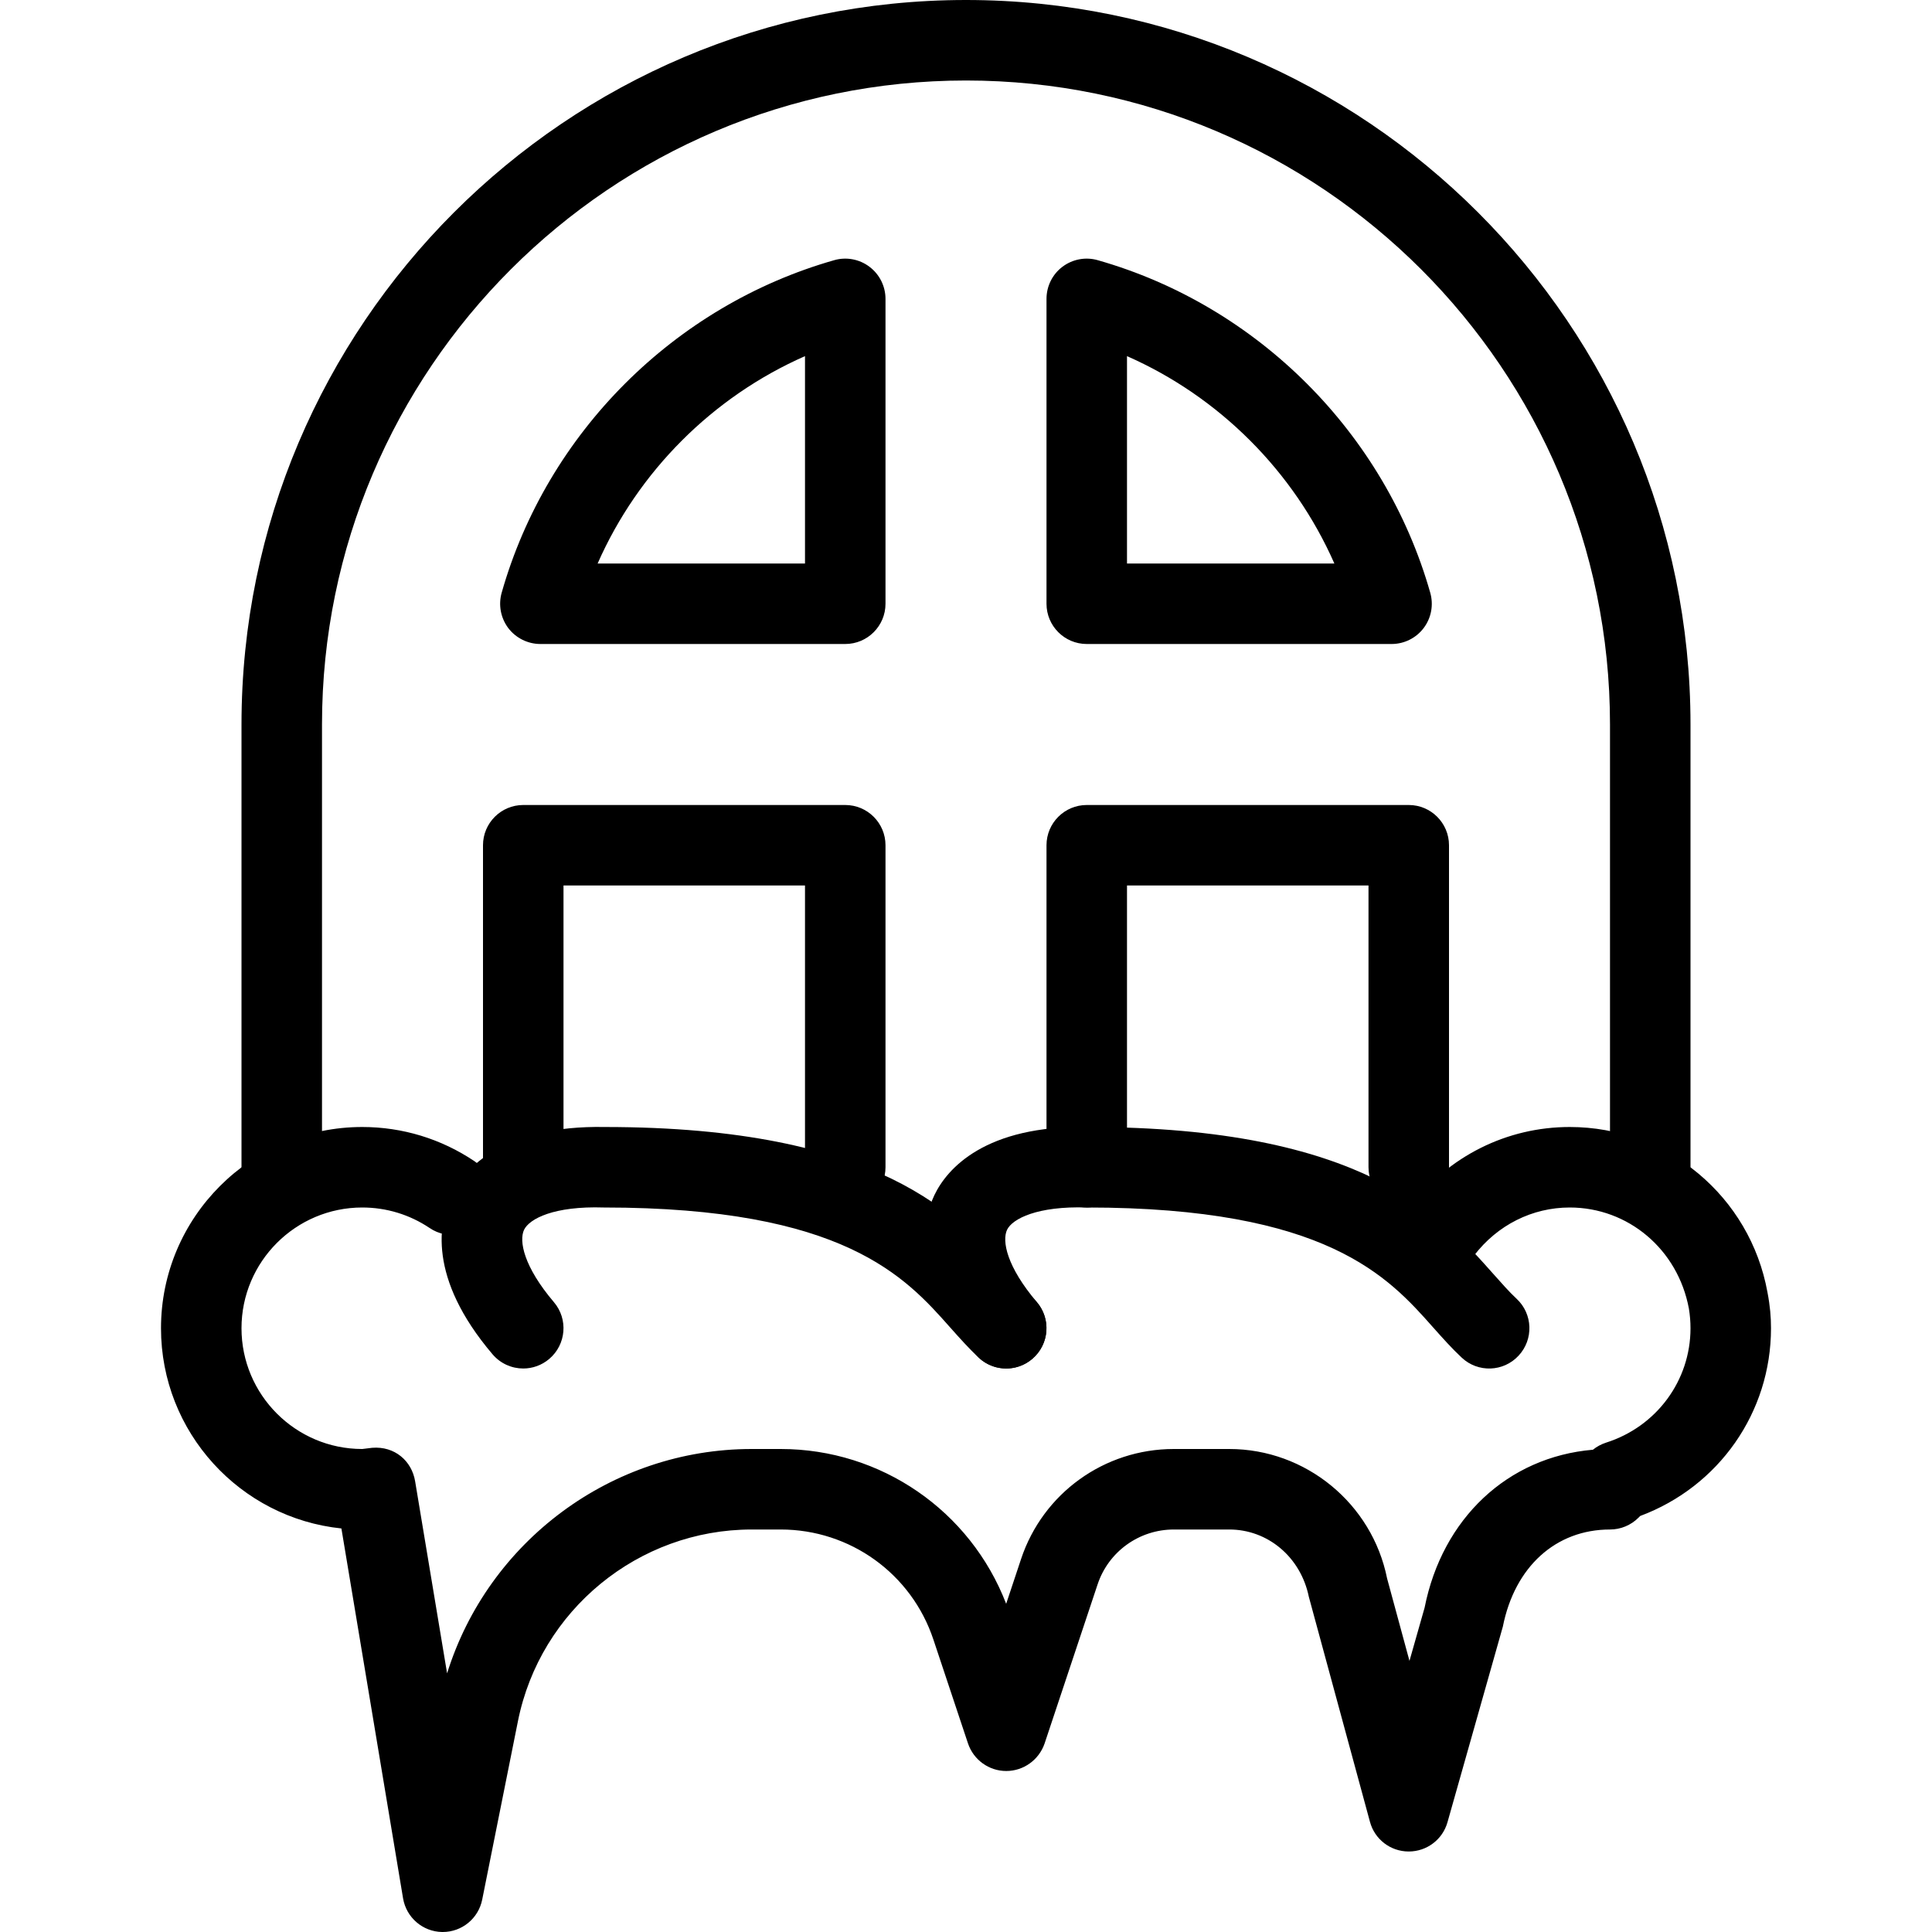 <?xml version="1.0" encoding="iso-8859-1"?>
<!-- Generator: Adobe Illustrator 19.0.0, SVG Export Plug-In . SVG Version: 6.00 Build 0)  -->
<svg version="1.1" id="Layer_1" xmlns="http://www.w3.org/2000/svg" xmlns:xlink="http://www.w3.org/1999/xlink" x="0px" y="0px"
	 viewBox="0 0 24 24" style="enable-background:new 0 0 24 24;" xml:space="preserve">
<g>
	<g>
		<path d="M12.5,17c-0.142,0-0.282-0.06-0.381-0.176c-0.812-0.955-0.668-1.649-0.511-1.979c0.158-0.33,0.633-0.868,1.904-0.845
			c3.42,0,4.396,1.101,5.042,1.829c0.1,0.111,0.19,0.216,0.286,0.305c0.202,0.188,0.213,0.505,0.024,0.707
			c-0.188,0.203-0.505,0.213-0.706,0.024c-0.118-0.11-0.231-0.236-0.353-0.373C17.248,15.863,16.482,15,13.5,15
			c-0.611-0.02-0.924,0.139-0.99,0.277c-0.064,0.137-0.007,0.454,0.371,0.899c0.179,0.21,0.153,0.526-0.058,0.705
			C12.729,16.961,12.614,17,12.5,17z"/>
	</g>
	<g>
		<path d="M6.5,17c-0.142,0-0.282-0.06-0.381-0.176c-0.812-0.955-0.668-1.649-0.511-1.979c0.158-0.33,0.644-0.868,1.904-0.845
			c3.42,0,4.396,1.101,5.042,1.829c0.1,0.111,0.19,0.216,0.286,0.305c0.202,0.188,0.213,0.505,0.024,0.707
			c-0.188,0.203-0.505,0.213-0.706,0.024c-0.118-0.11-0.231-0.236-0.353-0.373C11.248,15.863,10.482,15,7.5,15
			c-0.618-0.02-0.923,0.139-0.99,0.277c-0.064,0.137-0.007,0.454,0.371,0.899c0.179,0.21,0.153,0.526-0.058,0.705
			C6.729,16.961,6.614,17,6.5,17z"/>
	</g>
	<g>
		<path d="M5.5,24c-0.003,0-0.005,0-0.008,0c-0.241-0.004-0.445-0.18-0.485-0.418l-0.766-4.595C2.983,18.857,2,17.791,2,16.5
			C2,15.122,3.121,14,4.5,14c0.499,0,0.981,0.147,1.394,0.425c0.229,0.154,0.29,0.465,0.136,0.694
			c-0.154,0.23-0.466,0.291-0.694,0.135C5.088,15.088,4.8,15,4.5,15C3.673,15,3,15.673,3,16.5S3.673,18,4.5,18
			c0.01-0.001,0.114-0.014,0.124-0.015c0.277-0.022,0.491,0.161,0.533,0.417l0.397,2.385C6.064,19.149,7.595,18,9.338,18h0.36
			c1.247,0,2.356,0.767,2.801,1.923l0.185-0.556C12.956,18.549,13.719,18,14.581,18h0.689c0.949,0,1.774,0.676,1.961,1.608
			l0.278,1.024l0.188-0.661c0.22-1.109,1.032-1.872,2.091-1.962c0.048-0.039,0.104-0.069,0.163-0.088
			C20.578,17.722,21,17.15,21,16.5c0-0.083-0.007-0.165-0.02-0.244C20.843,15.518,20.224,15,19.5,15
			c-0.465,0-0.898,0.217-1.188,0.596c-0.168,0.22-0.482,0.261-0.701,0.093c-0.22-0.167-0.261-0.481-0.094-0.701
			C17.998,14.36,18.721,14,19.5,14c1.208,0,2.24,0.863,2.456,2.053C21.989,16.225,22,16.361,22,16.5
			c0,1.045-0.647,1.967-1.625,2.332l-0.021,0.021C20.26,18.947,20.133,19,20,19c-0.673,0-1.183,0.462-1.331,1.206l-0.688,2.431
			C17.92,22.852,17.724,23,17.5,23c-0.001,0-0.002,0-0.003,0c-0.225-0.001-0.421-0.152-0.479-0.369l-0.759-2.794
			C16.157,19.338,15.745,19,15.271,19h-0.689c-0.431,0-0.813,0.275-0.948,0.684l-0.658,1.975C12.906,21.862,12.715,22,12.5,22l0,0
			c-0.215,0-0.406-0.138-0.475-0.342l-0.43-1.291C11.323,19.55,10.561,19,9.698,19h-0.36c-1.406,0-2.628,1.001-2.904,2.381
			L5.99,23.598C5.943,23.832,5.738,24,5.5,24z"/>
	</g>
	<g>
		<path d="M20.5,15c-0.276,0-0.5-0.224-0.5-0.5V9c0-4.411-3.589-8-8-8S4,4.589,4,9v5.5C4,14.776,3.776,15,3.5,15S3,14.776,3,14.5V9
			c0-4.962,4.037-9,9-9s9,4.038,9,9v5.5C21,14.776,20.776,15,20.5,15z"/>
	</g>
	<g>
		<g>
			<path d="M17.287,8H13.5C13.224,8,13,7.776,13,7.5V3.713c0-0.157,0.073-0.305,0.198-0.399c0.126-0.095,0.288-0.125,0.438-0.082
				c1.984,0.564,3.567,2.147,4.131,4.131c0.043,0.151,0.013,0.313-0.081,0.438C17.592,7.926,17.444,8,17.287,8z M14,7h2.576
				C16.072,5.855,15.145,4.928,14,4.424V7z"/>
		</g>
		<g>
			<path d="M10.5,8H6.713C6.556,8,6.408,7.926,6.313,7.801C6.22,7.676,6.189,7.514,6.232,7.363c0.563-1.984,2.146-3.566,4.131-4.131
				c0.149-0.043,0.313-0.013,0.438,0.082C10.927,3.409,11,3.557,11,3.713V7.5C11,7.776,10.776,8,10.5,8z M7.424,7H10V4.424
				C8.855,4.928,7.928,5.855,7.424,7z"/>
		</g>
		<g>
			<path d="M10.5,15c-0.276,0-0.5-0.224-0.5-0.5V11H7v3.5C7,14.776,6.776,15,6.5,15S6,14.776,6,14.5v-4C6,10.224,6.224,10,6.5,10h4
				c0.276,0,0.5,0.224,0.5,0.5v4C11,14.776,10.776,15,10.5,15z"/>
		</g>
		<g>
			<path d="M17.5,15c-0.276,0-0.5-0.224-0.5-0.5V11h-3v3.5c0,0.276-0.224,0.5-0.5,0.5S13,14.776,13,14.5v-4
				c0-0.276,0.224-0.5,0.5-0.5h4c0.276,0,0.5,0.224,0.5,0.5v4C18,14.776,17.776,15,17.5,15z"/>
		</g>
	</g>
</g>
<g>
</g>
<g>
</g>
<g>
</g>
<g>
</g>
<g>
</g>
<g>
</g>
<g>
</g>
<g>
</g>
<g>
</g>
<g>
</g>
<g>
</g>
<g>
</g>
<g>
</g>
<g>
</g>
<g>
</g>
</svg>
